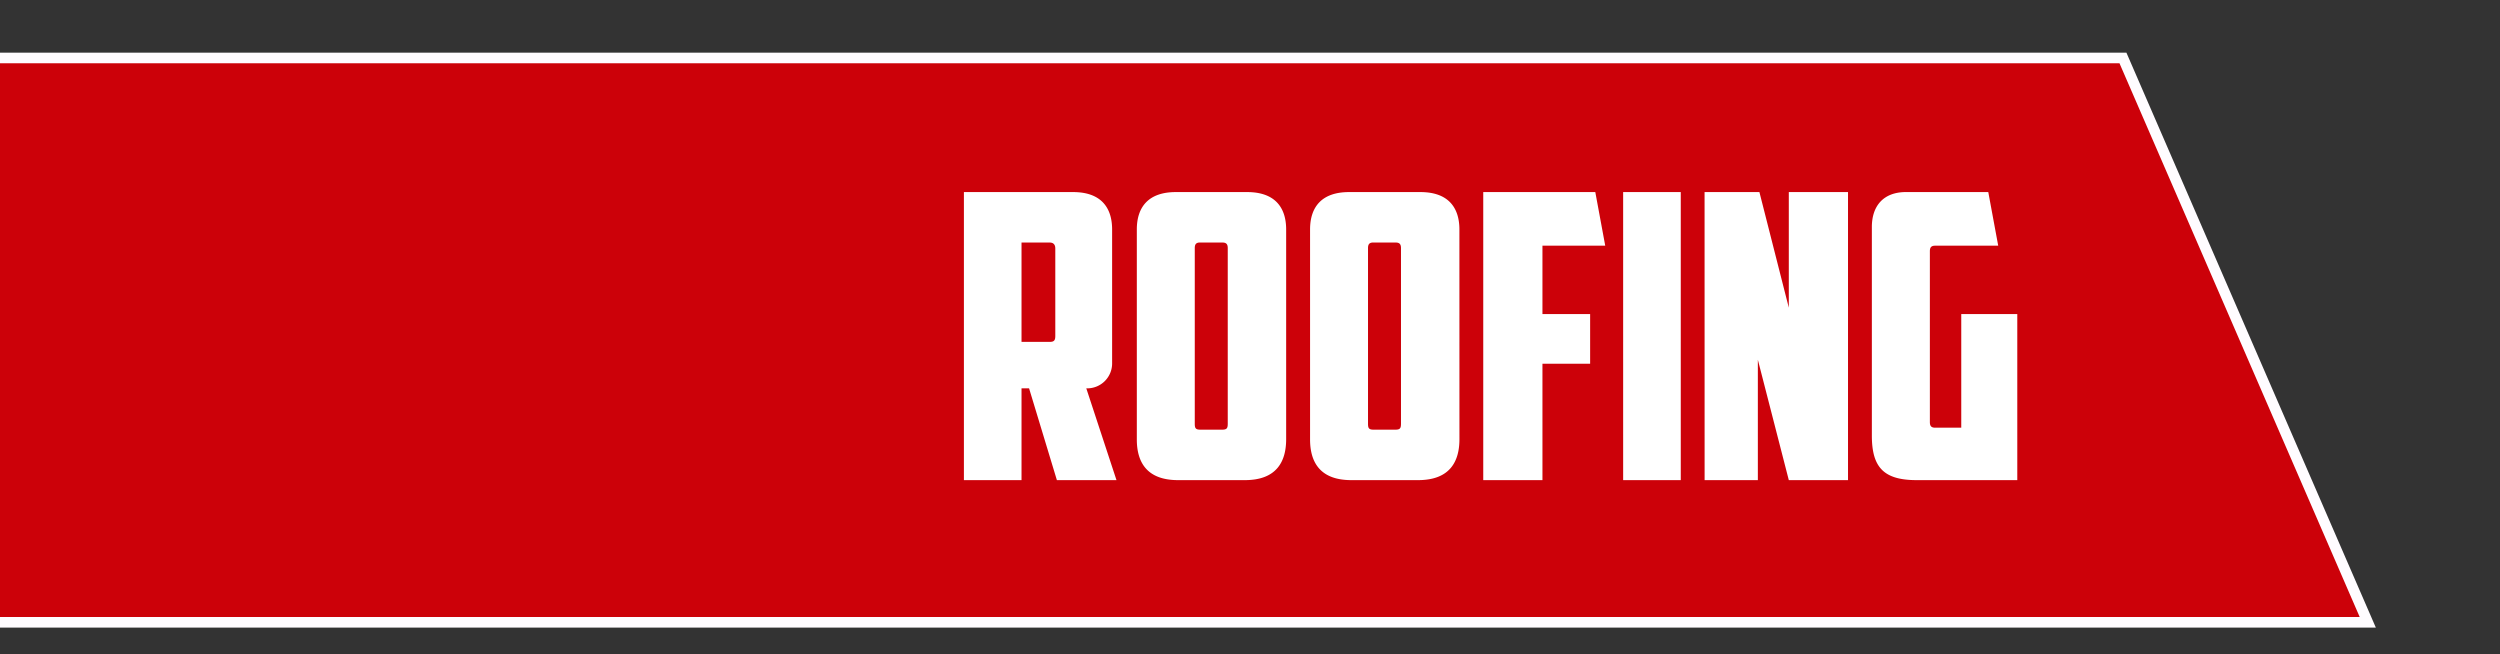 <svg xmlns="http://www.w3.org/2000/svg" xmlns:xlink="http://www.w3.org/1999/xlink" width="302" height="79" viewBox="0 0 302 79">
  <rect x="0" y="0" width="302" height="79" fill="#333333" stroke="none"/>
  <defs>
    <clipPath id="clip-path">
      <rect id="Rectangle_579" data-name="Rectangle 579" width="302" height="79" transform="translate(360 427)" fill="#fff" stroke="#707070" stroke-width="1"/>
    </clipPath>
  </defs>
  <g id="Group_5356" data-name="Group 5356" transform="translate(-360 -427)">
    <g id="Mask_Group_45" data-name="Mask Group 45" clip-path="url(#clip-path)">
      <path id="Path_6765" data-name="Path 6765" d="M28.925,69.347V.5l256.53.514L315.03,69.186Z" transform="translate(330.997 433.341)" fill="#cc0109"/>
      <path id="Path_6766" data-name="Path 6766" d="M31,0H289.962l.167.385,29.963,69.066H31ZM289.123,1.278H32.279V68.173H318.144Z" transform="translate(326.909 433.362)" fill="#fffcff"/>
      <rect id="Rectangle_578" data-name="Rectangle 578" width="317.279" height="69.644" transform="translate(329.805 433.266)" fill="none"/>
    </g>
    <path id="Path_8178" data-name="Path 8178" d="M11.808-28.7c.48,0,.672.288.672.72v10.56c0,.528-.144.72-.672.72H8.4v-12Zm7.536-1.584c0-2.736-1.44-4.512-4.7-4.512H1.44V0H8.4V-11.088h.912L12.672,0h7.2L16.224-11.088a3.011,3.011,0,0,0,3.12-3.072ZM32.688-28.7c.48,0,.624.24.624.672V-6.816c0,.528-.1.72-.672.72H30c-.576,0-.672-.192-.672-.72V-28.032c0-.432.144-.672.624-.672Zm7.68-1.584c0-2.736-1.44-4.512-4.7-4.512h-8.64c-3.264,0-4.7,1.776-4.7,4.512V-4.944C22.32-2.3,23.424,0,27.312,0h8.064c3.888,0,4.992-2.3,4.992-4.944ZM53.616-28.7c.48,0,.624.24.624.672V-6.816c0,.528-.1.72-.672.72h-2.64c-.576,0-.672-.192-.672-.72V-28.032c0-.432.144-.672.624-.672Zm7.68-1.584c0-2.736-1.44-4.512-4.7-4.512h-8.64c-3.264,0-4.7,1.776-4.7,4.512V-4.944C43.248-2.3,44.352,0,48.24,0H56.3C60.192,0,61.3-2.3,61.3-4.944ZM64.176,0h7.152V-14.064h5.76v-6h-5.76V-28.32h7.584l-1.2-6.48H64.176Zm16.9,0h6.96V-34.8h-6.96Zm9.84,0h6.432V-14.544L101.088,0h7.152V-34.8h-7.152v13.968L97.536-34.8H90.912ZM111.12-5.376c0,3.84,1.44,5.376,5.424,5.376h12.144V-20.064H121.92V-6.336h-3.168c-.48,0-.624-.24-.624-.672v-20.64c0-.432.144-.672.624-.672h7.632l-1.2-6.48h-9.936c-2.736,0-4.128,1.68-4.128,4.224Z" transform="translate(475 485)" fill="#fff"/>
  </g>
</svg>
